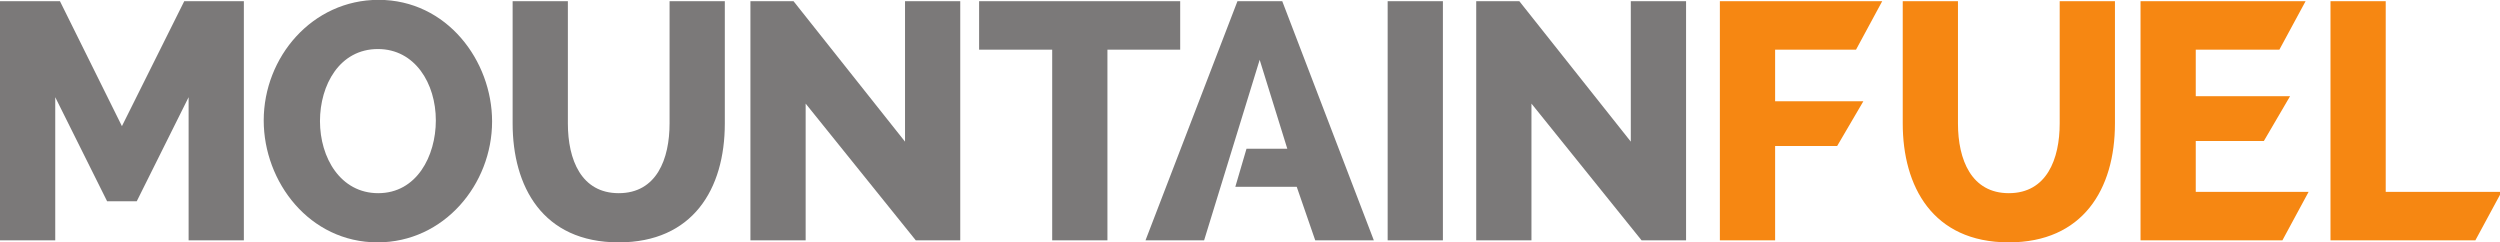 <?xml version="1.0" encoding="UTF-8" standalone="no"?>
<!-- Created with Inkscape (http://www.inkscape.org/) -->

<svg
   xmlns:dc="http://purl.org/dc/elements/1.1/"
   xmlns:cc="http://creativecommons.org/ns#"
   xmlns:rdf="http://www.w3.org/1999/02/22-rdf-syntax-ns#"
   xmlns:svg="http://www.w3.org/2000/svg"
   xmlns="http://www.w3.org/2000/svg"
   xmlns:sodipodi="http://sodipodi.sourceforge.net/DTD/sodipodi-0.dtd"
   xmlns:inkscape="http://www.inkscape.org/namespaces/inkscape"
   width="155.884mm"
   height="15.112mm"
   viewBox="0 0 155.884 15.112"
   version="1.1"
   id="svg8"
   inkscape:version="0.92.4 (5da689c313, 2019-01-14)"
   sodipodi:docname="mountain fuel.svg">
  <defs
     id="defs2" />
  <sodipodi:namedview
     id="base"
     pagecolor="#ffffff"
     bordercolor="#666666"
     borderopacity="1.0"
     inkscape:pageopacity="0.0"
     inkscape:pageshadow="2"
     inkscape:zoom="0.35"
     inkscape:cx="-256.84392"
     inkscape:cy="177.33085"
     inkscape:document-units="mm"
     inkscape:current-layer="g825"
     showgrid="false"
     inkscape:window-width="1920"
     inkscape:window-height="1137"
     inkscape:window-x="1912"
     inkscape:window-y="-8"
     inkscape:window-maximized="1"
     fit-margin-top="0"
     fit-margin-left="0"
     fit-margin-right="0"
     fit-margin-bottom="0" />
  <g
     inkscape:label="Layer 1"
     inkscape:groupmode="layer"
     id="layer1"
     transform="translate(-23.355,-180.64)">
    <g
       transform="matrix(0.353,0,0,-0.353,23.355,195.752)"
       inkscape:label="ink_ext_XXXXXX"
       id="g823"
       style="display:inline">
      <g
         transform="scale(0.1)"
         id="g825">
        <path
           inkscape:connector-curvature="0"
           id="path827"
           style="fill:#7b7979;fill-opacity:1;fill-rule:nonzero;stroke:none"
           d="M 333.168,3.551 V 256.43 L 241.547,72.582 H 189.199 L 97.582,256.43 V 3.551 H 0 V 425.969 H 105.914 L 215.367,205.27 325.453,425.969 H 430.75 V 3.551 h -97.582" />
        <path
           inkscape:connector-curvature="0"
           id="path829"
           style="fill:#7b7979;fill-opacity:1;fill-rule:nonzero;stroke:none"
           d="m 668.121,86.879 c 67.824,0 101.738,65.422 101.738,128.5 0,65.441 -36.89,126.109 -102.332,126.109 -67.824,0 -102.332,-63.656 -102.332,-127.308 0,-64.86 36.293,-127.301 102.926,-127.301 z M 465.824,215.379 c 0,111.851 85.668,212.992 202.883,212.992 120.785,0 200.52,-107.691 200.52,-214.769 C 869.227,102.332 784.125,0 666.934,0 546.754,0 465.824,106.5 465.824,215.379" />
        <path
           inkscape:connector-curvature="0"
           id="path831"
           style="fill:#7b7979;fill-opacity:1;fill-rule:nonzero;stroke:none"
           d="m 1182.72,210 v 215.969 h 97.59 V 210 C 1280.31,93.41 1223.21,0 1092.9,0 957.859,0 905.504,99.352 905.504,210 v 215.969 h 97.576 V 210 c 0,-64.25 23.78,-123.121 89.82,-123.121 67.21,0 89.82,60.672 89.82,123.121" />
        <path
           inkscape:connector-curvature="0"
           id="path833"
           style="fill:#7b7979;fill-opacity:1;fill-rule:nonzero;stroke:none"
           d="M 1423.1,245.102 V 3.551 h -97.56 V 425.969 h 76.15 L 1598.62,177.91 v 248.059 h 97.56 V 3.551 h -78.53 L 1423.1,245.102" />
        <path
           inkscape:connector-curvature="0"
           id="path835"
           style="fill:#7b7979;fill-opacity:1;fill-rule:nonzero;stroke:none"
           d="M 2084.68,340.32 H 1956.16 V 3.551 h -97.58 V 340.32 h -129.1 v 85.649 h 355.2 V 340.32" />
        <path
           inkscape:connector-curvature="0"
           id="path837"
           style="fill:#7b7979;fill-opacity:1;fill-rule:nonzero;stroke:none"
           d="M 2451.14,3.551 V 425.969 h 97.59 V 3.551 h -97.59" />
        <path
           inkscape:connector-curvature="0"
           id="path839"
           style="fill:#7b7979;fill-opacity:1;fill-rule:nonzero;stroke:none"
           d="M 2705.15,245.102 V 3.551 h -97.57 V 425.969 h 76.17 L 2880.64,177.91 v 248.059 h 97.62 V 3.551 h -78.57 L 2705.15,245.102" />
        <path
           inkscape:connector-curvature="0"
           id="path841"
           style="fill:#f68712;fill-opacity:1;fill-rule:nonzero;stroke:none"
           d="M 4214.12,89.231 V 425.969 h -97.55 V 3.551 h 255.9 l 46.3,85.68 z M 3878.57,179.07 h 120.31 l 46.29,79.129 h -166.6 v 82.121 h 147.67 l 46.31,85.649 H 3781.02 V 3.551 h 250.59 l 46.3,85.68 H 3878.57 Z M 3638.22,210 c 0,-62.449 -22.62,-123.121 -89.87,-123.121 -66.01,0 -89.82,58.871 -89.82,123.121 v 215.969 h -97.55 V 210 c 0,-110.648 52.33,-210 187.37,-210 130.34,0 187.48,93.41 187.48,210 v 215.969 h -97.61 z m -359.78,130.32 46.28,85.649 H 3037.96 V 3.551 h 97.59 V 170.16 h 109.56 l 46.34,79.121 h -155.9 v 91.039 h 142.89" />
        <path
           inkscape:connector-curvature="0"
           id="path843"
           style="fill:#7b7979;fill-opacity:1;fill-rule:nonzero;stroke:none"
           d="m 2264.97,425.969 h -79.15 L 2023.4,3.551 h 103.53 l 98.15,318.898 48.79,-157.051 h -72.05 l -19.74,-67.226 h 108.45 l 32.69,-94.621 h 103.52 L 2264.97,425.969" />
      </g>
    </g>
  </g>
</svg>
